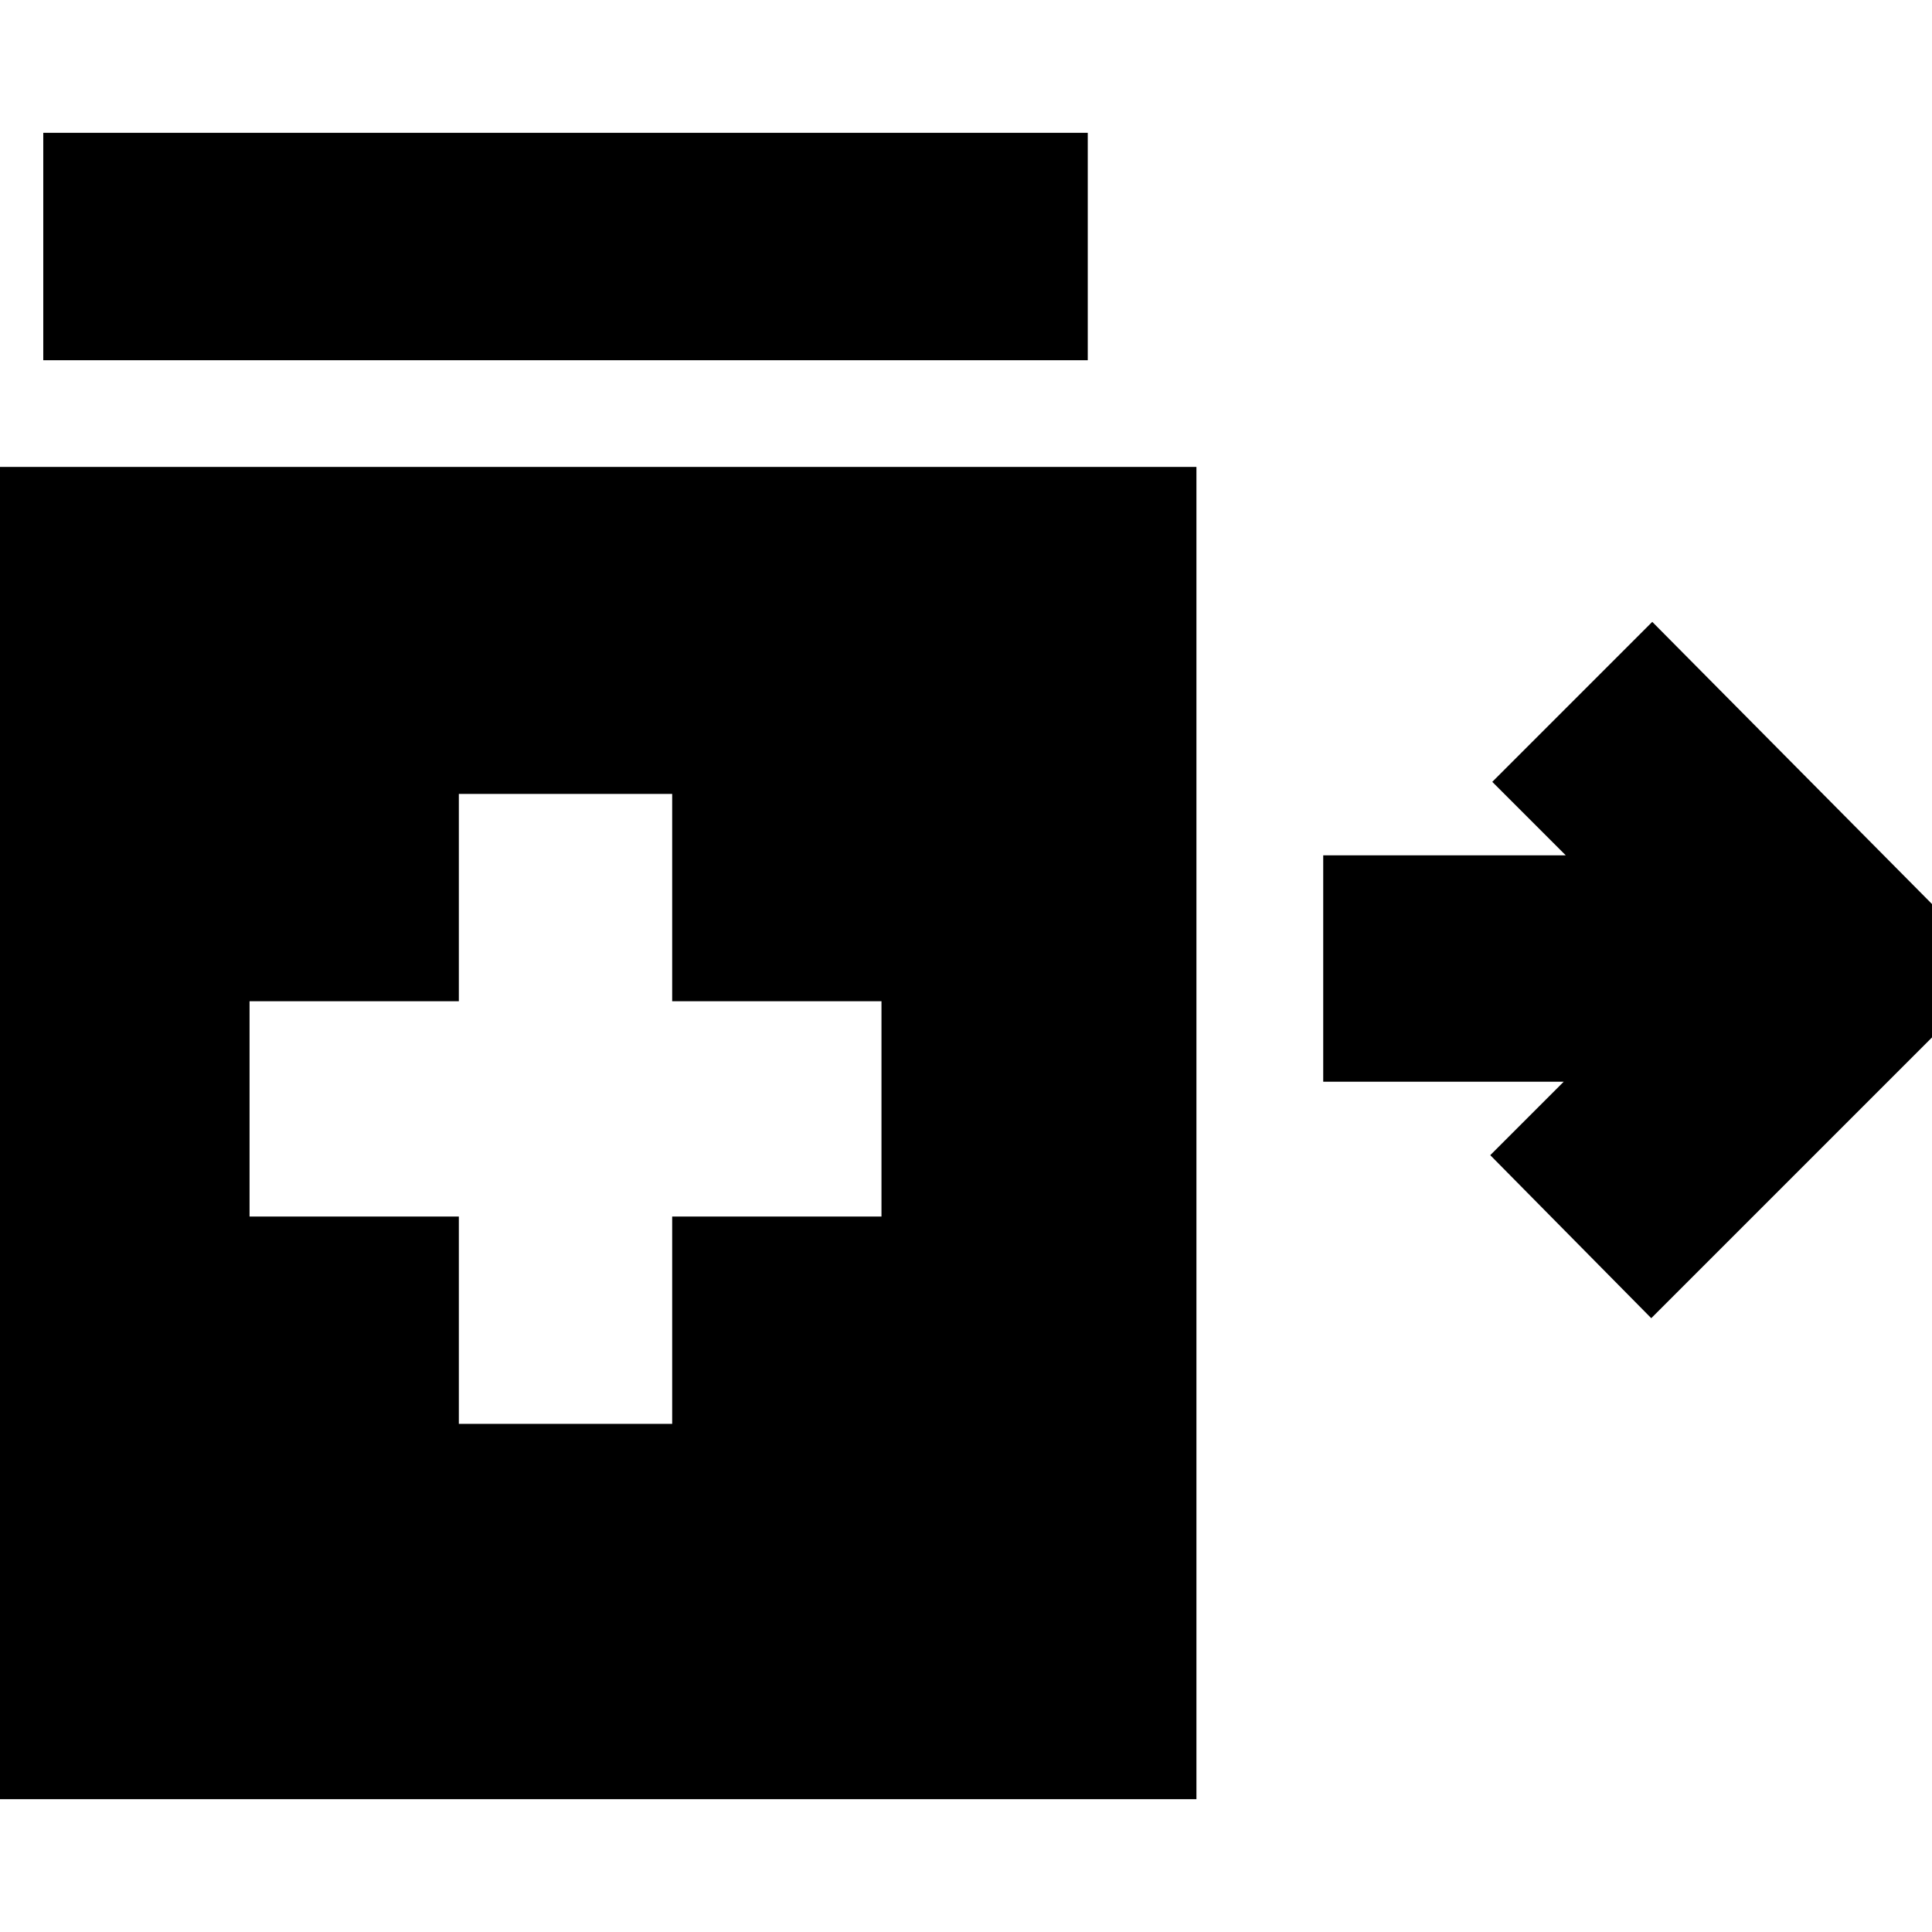 <svg xmlns="http://www.w3.org/2000/svg" height="20" viewBox="0 -960 960 960" width="20"><path d="m820.5-305-80-81 36.5-36.5H657.5V-535H778l-36.5-36.5L821-651l172 173.5L820.5-305Zm-799-476v-113h519v113h-519ZM228-252.5h106v-103h104v-107H334v-103H228v103H124v107h104v103ZM-32.5-66v-662h627v662h-627Z"/></svg>